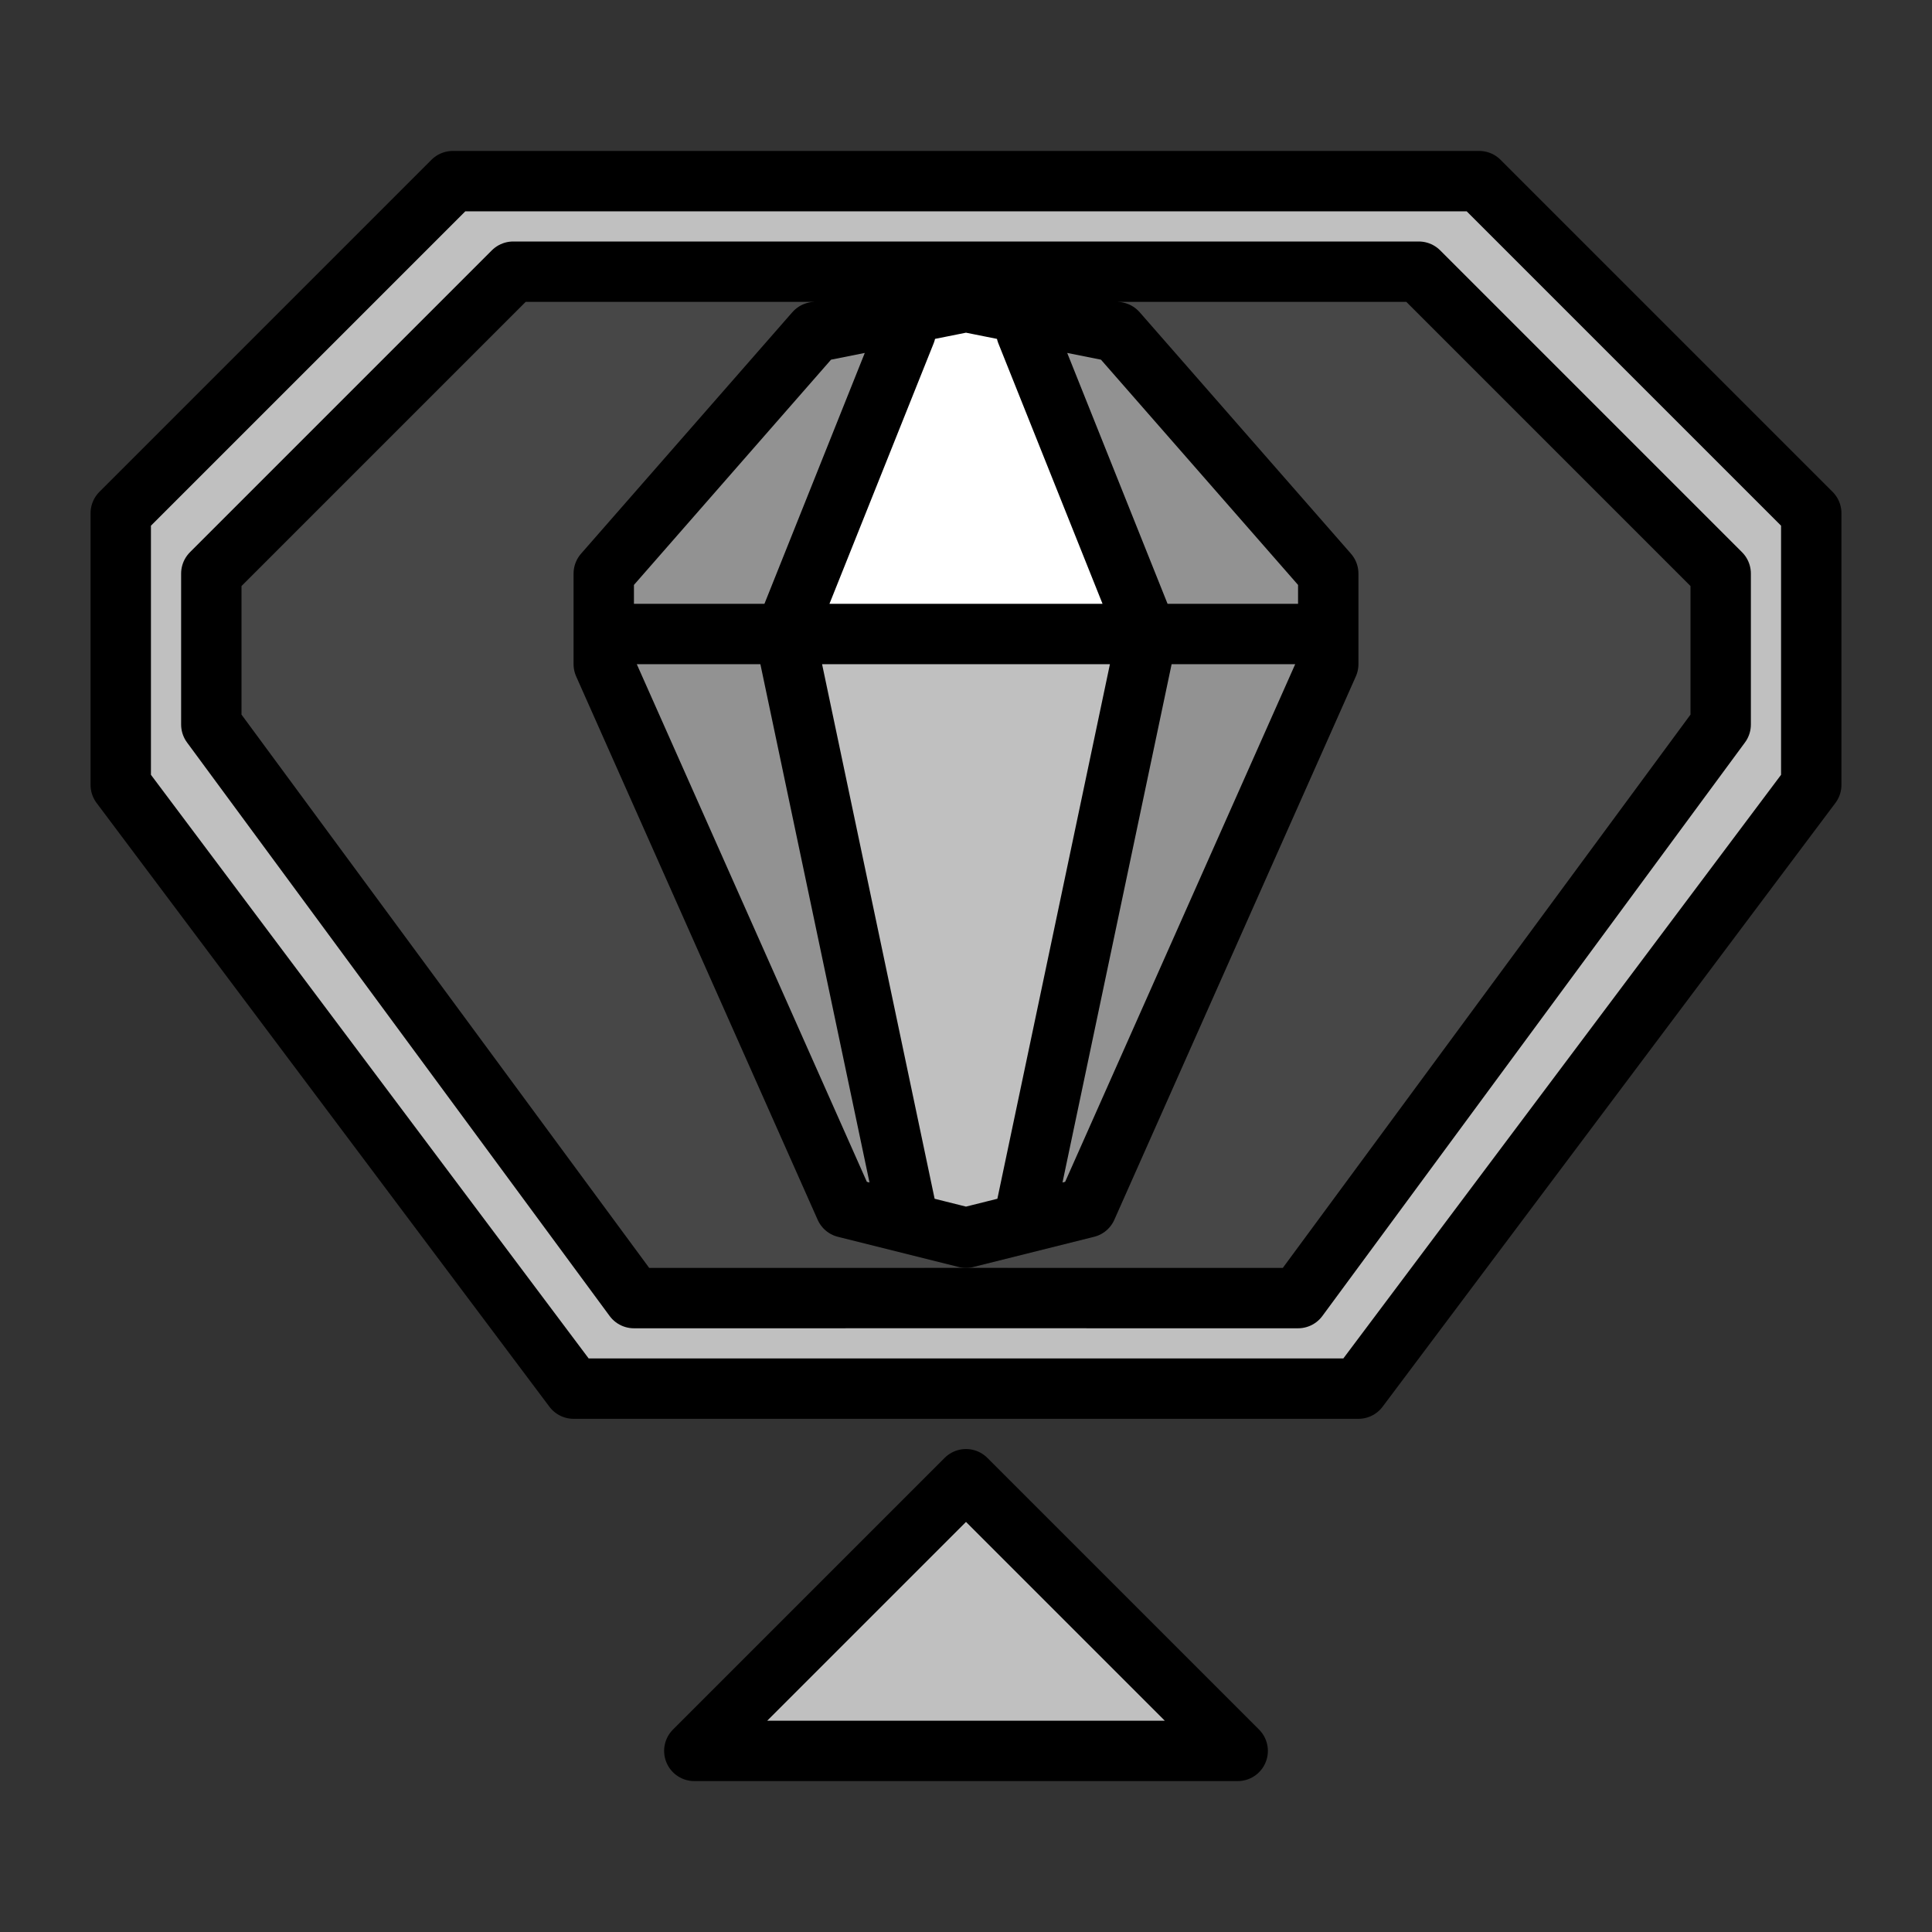<?xml version="1.0" encoding="UTF-8" standalone="no"?>
<!-- Created with Inkscape (http://www.inkscape.org/) -->

<svg
   xmlns:dc="http://purl.org/dc/elements/1.1/"
   xmlns:cc="http://creativecommons.org/ns#"
   xmlns:rdf="http://www.w3.org/1999/02/22-rdf-syntax-ns#"
   xmlns:svg="http://www.w3.org/2000/svg"
   xmlns="http://www.w3.org/2000/svg"
   xmlns:sodipodi="http://sodipodi.sourceforge.net/DTD/sodipodi-0.dtd"
   xmlns:inkscape="http://www.inkscape.org/namespaces/inkscape"
   width="64"
   height="64"
   viewBox="0 0 64 64"
   id="svg6395"
   version="1.1"
   inkscape:version="0.91 r13725"
   sodipodi:docname="MH-Gem Slot 1 Icon.svg"
   inkscape:export-filename="C:\Users\gabie\Pictures\Custom Icons\Wiki Icons\Mantle Icon.png"
   inkscape:export-xdpi="523.63519"
   inkscape:export-ydpi="523.63519">
  <rect x="0" y="0" width="64" height="64" fill="#333333" stroke="none"/>
  <defs
     id="defs6397" />
  <sodipodi:namedview
     id="base"
     pagecolor="#ffffff"
     bordercolor="#666666"
     borderopacity="1.0"
     inkscape:pageopacity="0.0"
     inkscape:pageshadow="2"
     inkscape:zoom="7.919596"
     inkscape:cx="24.421782"
     inkscape:cy="39.284919"
     inkscape:document-units="px"
     inkscape:current-layer="layer1"
     showgrid="true"
     units="px"
     inkscape:object-nodes="true"
     inkscape:window-width="1304"
     inkscape:window-height="745"
     inkscape:window-x="-8"
     inkscape:window-y="-8"
     inkscape:window-maximized="1"
     showguides="true"
     inkscape:guide-bbox="true"
     inkscape:snap-smooth-nodes="true">
    <inkscape:grid
       type="xygrid"
       id="grid6979" />
    <sodipodi:guide
       position="24,3"
       orientation="1,0"
       id="guide4164" />
  </sodipodi:namedview>
  <g
     inkscape:label="Layer 1"
     inkscape:groupmode="layer"
     id="layer1"
     transform="translate(0,-988.362)">
    <path
       style="display:inline;fill:#c0c0c0;fill-opacity:1;fill-rule:evenodd;stroke:#000000;stroke-width:2;stroke-linecap:round;stroke-linejoin:round;stroke-miterlimit:4;stroke-dasharray:none;stroke-opacity:1"
       d="m 15,994.362 -11,11 0,9 15,20 13,0 13,0 15,-20 0,-9 -11,-11 -17,0 -17,0 z"
       id="path5307"
       inkscape:connector-curvature="0" />
    <path
       style="display:inline;fill:#474747;fill-opacity:1;fill-rule:evenodd;stroke:#000000;stroke-width:2;stroke-linecap:round;stroke-linejoin:round;stroke-miterlimit:4;stroke-dasharray:none;stroke-opacity:1"
       d="m 17,997.362 -10,10 0,5.001 14,19 11,-9e-4 11,9e-4 14,-19 0,-5.001 -10,-10 -15,0 z"
       id="path5325"
       inkscape:connector-curvature="0"
       sodipodi:nodetypes="ccccccccccc" />
    <path
       style="display:inline;fill:#929292;fill-opacity:1;fill-rule:evenodd;stroke:none;stroke-width:1px;stroke-linecap:butt;stroke-linejoin:miter;stroke-opacity:1"
       d="m 30,999.364 -4,10 -6,0 0,-3 7,-7 5,-1 5,1 7,8 0,2 -6,0 -4,-10 -2,-1 z"
       id="path5383"
       inkscape:connector-curvature="0" />
    <path
       style="display:inline;fill:#ffffff;fill-opacity:1;fill-rule:evenodd;stroke:none;stroke-width:1px;stroke-linecap:butt;stroke-linejoin:miter;stroke-opacity:1"
       d="m 34,999.364 4,10 -12,0 4,-10 2,-1 z"
       id="path5385"
       inkscape:connector-curvature="0" />
    <path
       style="display:inline;fill:#929292;fill-opacity:1;fill-rule:evenodd;stroke:none;stroke-width:1px;stroke-linecap:butt;stroke-linejoin:miter;stroke-opacity:1"
       d="m 44,1009.364 -8,19 -4,1 -4,-1 -8,-19 z"
       id="path5389"
       inkscape:connector-curvature="0" />
    <path
       style="display:inline;fill:#c0c0c0;fill-opacity:1;fill-rule:evenodd;stroke:none;stroke-width:1px;stroke-linecap:butt;stroke-linejoin:miter;stroke-opacity:1"
       d="m 38,1009.364 -4,19 -2,1 -2,-1 -4,-19 z"
       id="path5387"
       inkscape:connector-curvature="0" />
    <path
       id="path5365-6"
       style="display:inline;fill:none;fill-rule:evenodd;stroke:#000000;stroke-width:2;stroke-linecap:round;stroke-linejoin:round;stroke-miterlimit:4;stroke-dasharray:none;stroke-opacity:1"
       d="m 34,999.364 4,10 -4,19 m -4,-29 -4,10 4,19 m -10,-19 24,0 m -12,-11.001 -5,1 -7,8 0,3 8,18 4,1 4,-1 8,-18 0,-3 -7,-8 -5,-1 z"
       inkscape:connector-curvature="0" />
    <path
       style="display:inline;fill:#c0c0c0;fill-opacity:1;fill-rule:evenodd;stroke:#000000;stroke-width:2;stroke-linecap:round;stroke-linejoin:round;stroke-miterlimit:4;stroke-dasharray:none;stroke-opacity:1"
       d="m 32,1037.363 9,9 -18,0 z"
       id="path5391"
       inkscape:connector-curvature="0" />
  </g>
</svg>
